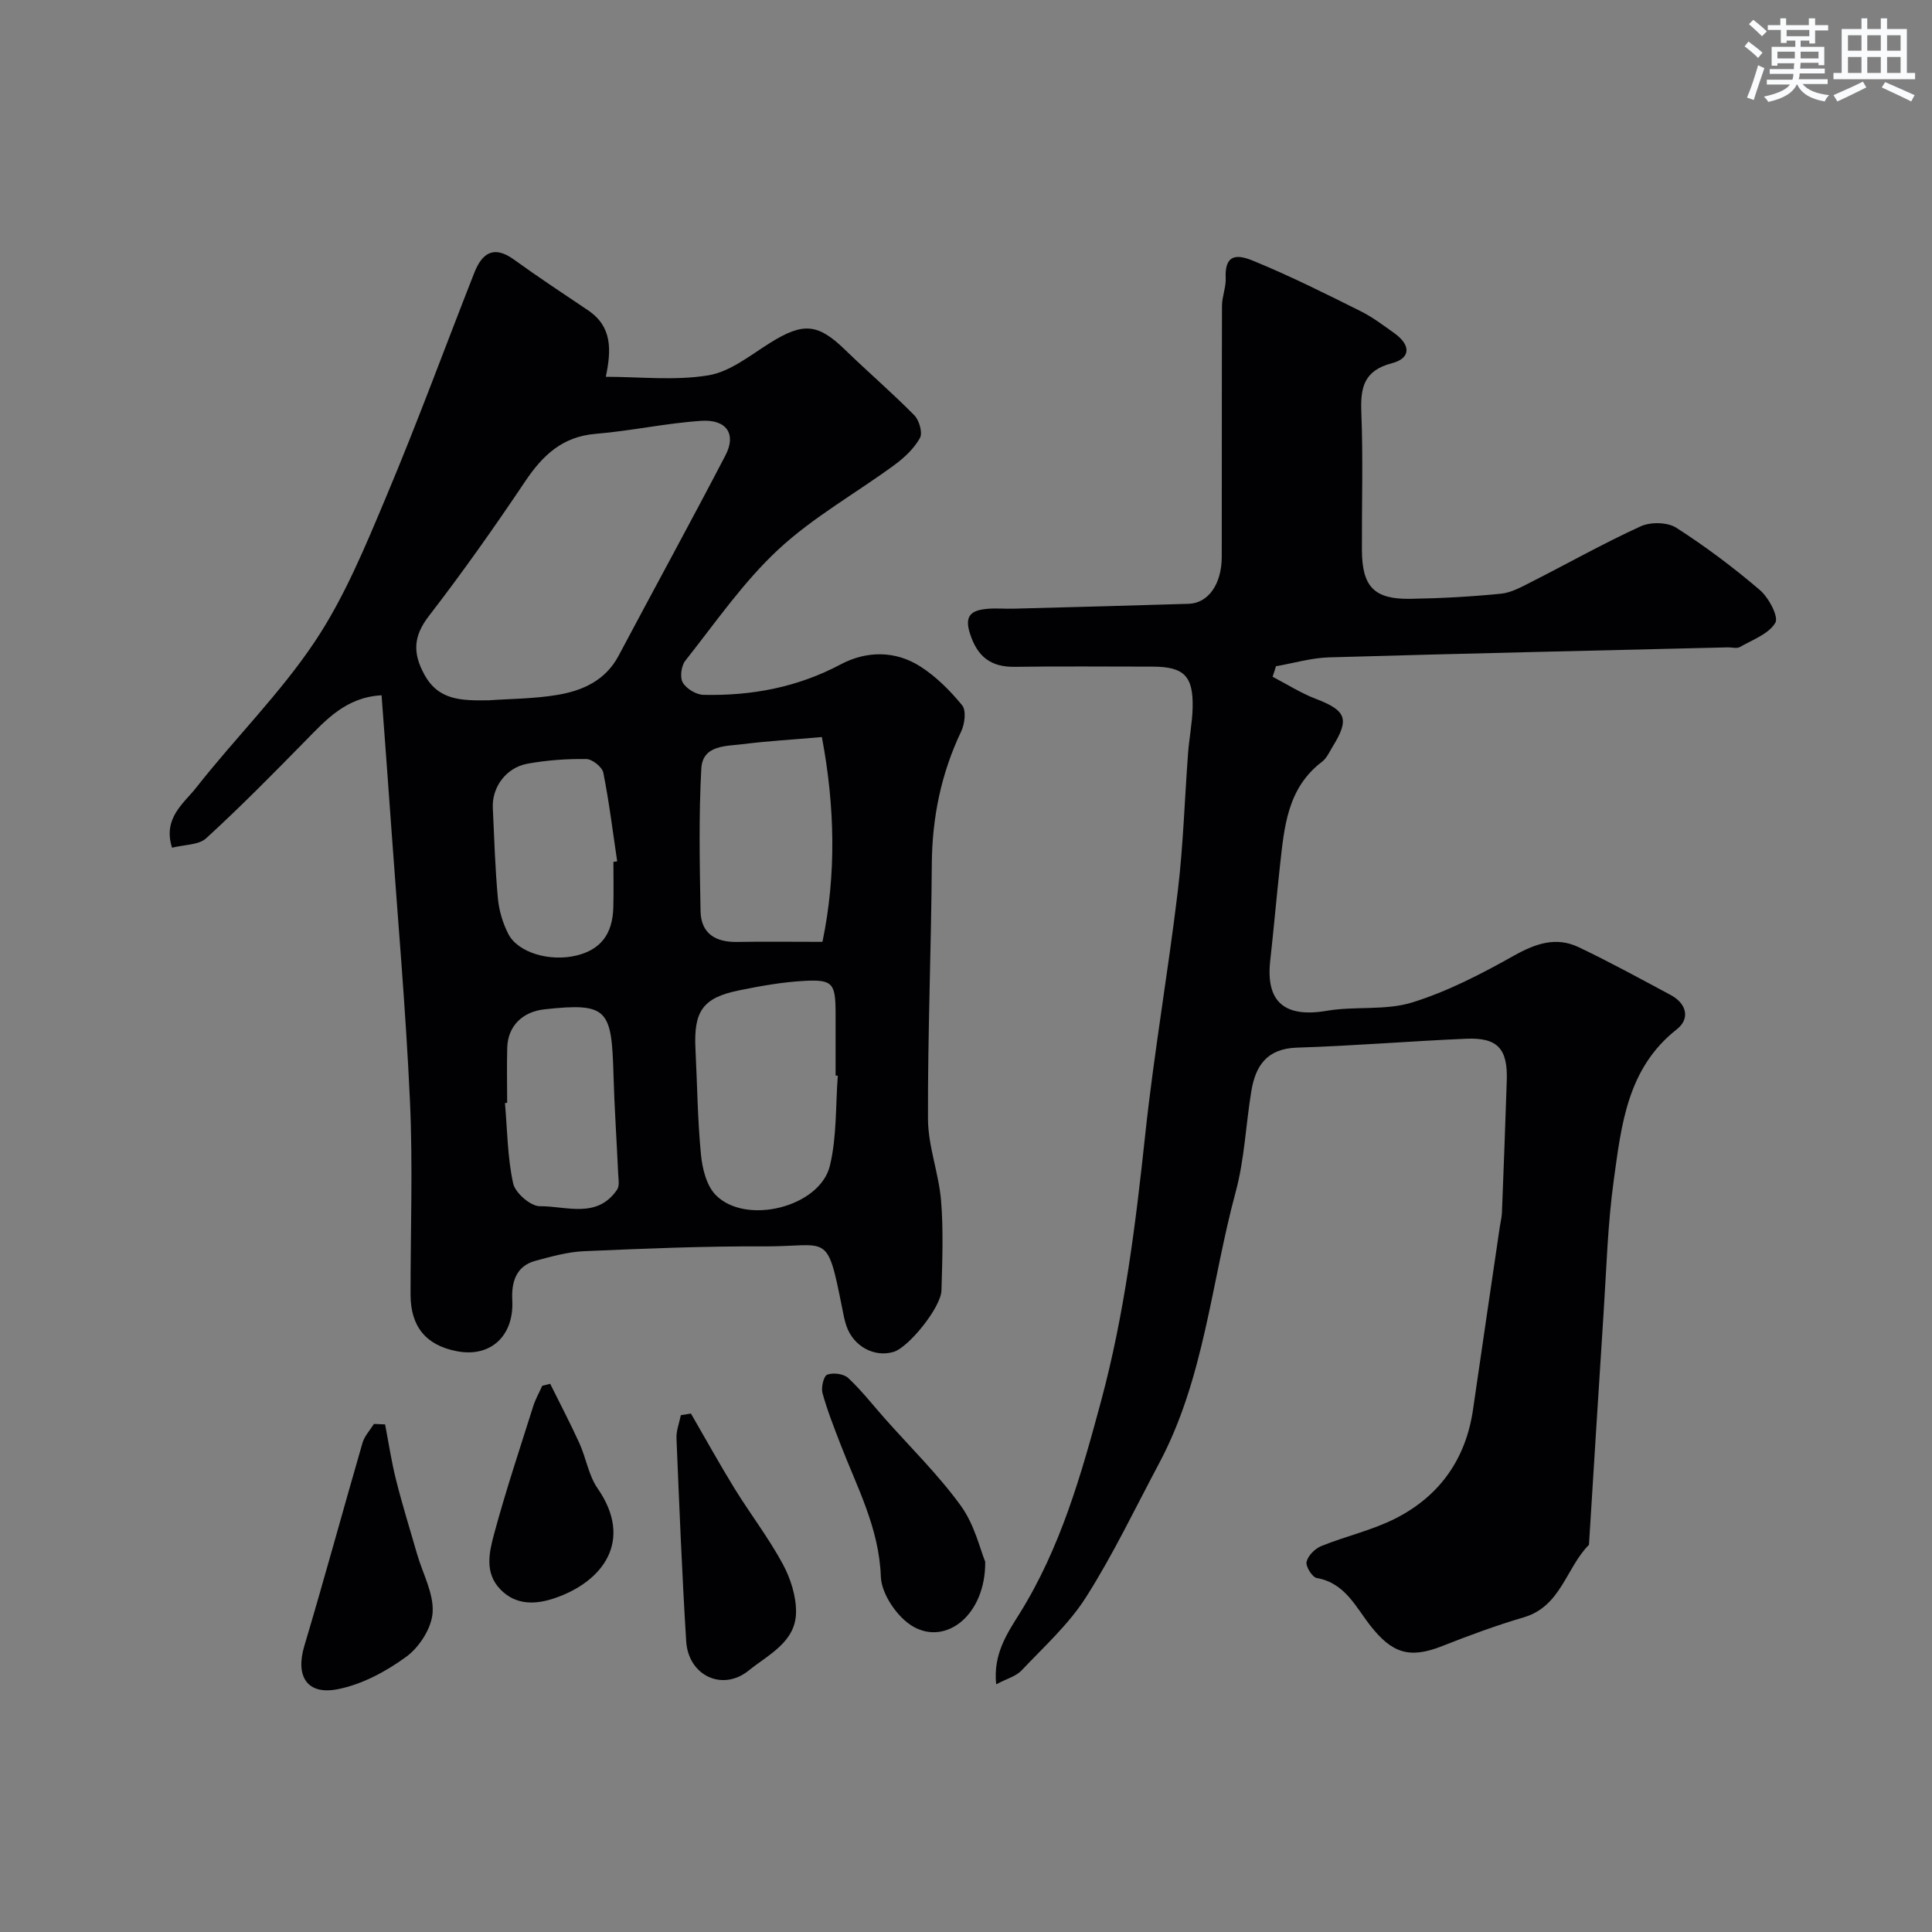 <svg enable-background="new 0 0 400 400" viewBox="0 0 400 400" xmlns="http://www.w3.org/2000/svg"><rect x="0" y="0" width="400" height="400" fill="#808080" stroke="none"/><g fill="#010103"><path d="m79 143.95c-7.37.41-11.48 5.06-15.83 9.49-6.7 6.83-13.42 13.65-20.48 20.11-1.56 1.43-4.53 1.31-7.07 1.96-1.95-6.15 2.44-9.17 5.02-12.46 8-10.2 17.35-19.45 24.52-30.18 6.15-9.2 10.47-19.73 14.79-30.01 6.44-15.29 12.15-30.89 18.23-46.34 1.6-4.06 3.99-5.85 8.24-2.77 5.01 3.63 10.19 7.03 15.32 10.49 5 3.37 4.86 8.12 3.69 13.77 7.04 0 14.29.84 21.22-.3 4.52-.74 8.69-4.16 12.8-6.73 6.83-4.26 9.87-4.03 15.45 1.38 4.75 4.61 9.78 8.93 14.42 13.64 1.01 1.03 1.74 3.63 1.14 4.69-1.21 2.16-3.2 4.05-5.24 5.55-8.02 5.89-16.88 10.83-24.1 17.55-7.27 6.76-13.03 15.17-19.24 23.01-.84 1.06-1.15 3.46-.51 4.53.75 1.28 2.78 2.5 4.28 2.53 9.95.22 19.44-1.54 28.41-6.31 5.3-2.81 11.27-2.9 16.47.43 3.29 2.1 6.19 5.01 8.67 8.04.88 1.07.55 3.86-.19 5.4-4.16 8.73-6.02 17.84-6.09 27.51-.12 17.6-.86 35.2-.79 52.8.03 5.63 2.25 11.21 2.71 16.88.5 6.15.25 12.37.08 18.55-.09 3.51-6.79 11.8-9.9 12.73-4 1.21-8.35-1.16-9.78-5.38-.42-1.23-.65-2.52-.9-3.79-3.17-15.93-2.8-12.61-16.19-12.67-12.43-.06-24.87.46-37.3 1-3.36.15-6.73 1.11-10.01 1.99-4.1 1.11-4.97 4.57-4.78 8.13.4 7.39-4.49 12-11.59 10.56-6.33-1.25-9.47-5.13-9.47-11.73-.01-13.33.49-26.69-.12-39.99-.86-18.92-2.53-37.81-3.87-56.71-.63-9-1.32-18.01-2.01-27.35zm22.2 1.04c4.31-.31 9.3-.3 14.15-1.11 5.24-.87 9.98-2.96 12.72-8.11 7.35-13.85 14.89-27.6 22.13-41.5 2.29-4.39.25-7.48-5-7.14-7.32.48-14.56 2.09-21.87 2.69-6.9.57-10.98 4.45-14.61 9.86-6.36 9.48-12.95 18.82-19.92 27.85-3.23 4.18-3.38 7.65-.95 12.11 2.93 5.4 7.71 5.43 13.35 5.35zm72.26 77.72c-.15-.01-.31-.02-.46-.03 0-4.32.01-8.65 0-12.97-.02-6.11-.58-6.94-6.44-6.63-4.53.24-9.06 1.05-13.53 1.96-7.54 1.53-9.44 4.3-9.04 12.2.37 7.25.43 14.52 1.13 21.74.28 2.91 1.12 6.42 3.02 8.39 6.18 6.4 21.61 2.58 23.68-6.02 1.45-6 1.16-12.41 1.64-18.64zm-3.3-70.11c-6.43.56-11.32.83-16.18 1.45-3.58.46-8.5.12-8.78 5.06-.54 9.81-.34 19.68-.16 29.52.09 4.67 3.12 6.47 7.6 6.39 5.44-.1 10.89-.02 17.64-.02 2.89-13.86 2.59-28.08-.12-42.4zm-43.16 25.85c.26-.04.52-.08.78-.12-.91-6.13-1.66-12.28-2.87-18.35-.24-1.18-2.29-2.82-3.53-2.83-4.07-.05-8.2.24-12.2.97-4.43.82-7.35 4.89-7.15 9.14.29 6.24.48 12.48 1.05 18.7.23 2.52 1 5.15 2.16 7.4 2.01 3.91 8.62 5.8 14.11 4.47 4.97-1.21 7.47-4.39 7.63-9.91.09-3.15.02-6.31.02-9.47zm-22 49.88c-.15.01-.3.02-.45.04.48 5.56.51 11.22 1.69 16.63.43 1.98 3.62 4.75 5.53 4.73 5.45-.04 11.85 2.68 15.99-3.42.56-.82.27-2.27.22-3.43-.3-6.75-.77-13.5-.96-20.26-.39-13.63-1.1-15.09-14.3-13.65-4.45.48-7.56 3.39-7.7 7.89-.11 3.82-.02 7.65-.02 11.47z"/><path d="m263.48 140.12c2.97 1.54 5.82 3.37 8.92 4.56 6.31 2.41 7.06 4.15 3.53 9.87-.68 1.11-1.25 2.44-2.24 3.18-7.21 5.48-7.8 13.57-8.69 21.55-.72 6.52-1.28 13.06-2.01 19.58-.97 8.62 3 11.9 11.74 10.41 5.82-.99 12.11-.01 17.63-1.72 7.34-2.27 14.34-5.91 21.08-9.69 4.48-2.51 8.73-3.99 13.42-1.75 6.46 3.08 12.74 6.52 19.05 9.9 3.31 1.78 4.05 4.91 1.25 7.1-10.27 8.07-11.47 19.82-13.05 31.26-1.26 9.11-1.51 18.37-2.11 27.57-1.04 15.96-2.02 31.93-3.02 47.89-4.74 4.76-5.78 12.73-13.47 15.01-5.72 1.69-11.34 3.75-16.89 5.95-6.76 2.68-10.38 1.53-14.87-4.18-3.05-3.88-5.28-8.88-11.13-9.9-.93-.16-2.33-2.4-2.11-3.35.29-1.28 1.75-2.74 3.06-3.27 5.11-2.07 10.62-3.28 15.49-5.78 9.05-4.65 14.45-12.29 15.92-22.52 1.82-12.6 3.69-25.2 5.54-37.8.14-.97.4-1.94.44-2.92.36-9.11.7-18.23 1-27.34.22-6.58-1.87-8.94-8.35-8.67-11.7.49-23.37 1.48-35.07 1.84-6.22.19-8.6 3.73-9.47 9.03-1.14 6.93-1.41 14.08-3.23 20.82-5.08 18.79-6.49 38.63-15.85 56.2-4.96 9.3-9.5 18.86-15.14 27.73-3.58 5.63-8.73 10.28-13.37 15.19-1.13 1.19-3.01 1.67-5.23 2.85-.67-6.26 2.31-10.6 4.84-14.65 8.49-13.61 12.77-28.74 16.87-43.97 4.86-18.04 7.15-36.49 9.13-55.04 1.8-16.91 4.74-33.69 6.76-50.57 1.14-9.48 1.41-19.06 2.13-28.59.23-3.1.86-6.19.94-9.29.18-6.65-1.78-8.58-8.29-8.59-9.5 0-19-.1-28.49.04-5.03.07-7.79-2.09-9.33-6.92-1.22-3.82.45-4.78 3.51-5.08 1.82-.18 3.66.01 5.5-.04 12.1-.32 24.2-.63 36.29-1.01 4.05-.13 6.83-4.06 6.84-9.73.04-17.33-.01-34.66.05-51.98.01-1.92.86-3.86.77-5.76-.3-6.17 3.96-4.27 6.47-3.22 7.3 3.03 14.39 6.58 21.47 10.11 2.47 1.23 4.71 2.94 6.97 4.55 3.45 2.46 3.44 5.19-.5 6.22-5.8 1.52-6.54 5.01-6.33 10.19.38 9.48.08 18.99.12 28.49.03 7.58 2.52 10.22 10.02 10.1 6.26-.1 12.54-.44 18.77-1.06 2.14-.21 4.25-1.4 6.24-2.41 7.58-3.84 14.99-8.03 22.71-11.55 2.04-.93 5.52-.86 7.34.3 6.04 3.87 11.83 8.22 17.29 12.88 1.84 1.57 3.96 5.54 3.22 6.8-1.36 2.32-4.72 3.52-7.34 5.02-.63.36-1.64.05-2.47.07-27.53.67-55.06 1.27-82.58 2.07-3.68.11-7.33 1.2-11 1.84-.2.71-.45 1.44-.69 2.18z"/><path d="m203.98 323.34c.09 10.97-8.05 17.39-14.94 13.41-3.24-1.87-6.54-6.7-6.67-10.3-.35-10.08-4.92-18.51-8.36-27.44-1.34-3.49-2.73-6.98-3.72-10.58-.32-1.17.24-3.54.98-3.82 1.23-.46 3.4-.19 4.33.68 2.76 2.57 5.1 5.59 7.61 8.42 5.29 5.97 11.06 11.61 15.72 18.04 2.85 3.93 4.01 9.09 5.05 11.59z"/><path d="m143.05 292.66c2.99 5.16 5.88 10.39 9 15.47 3.24 5.26 7.04 10.2 9.98 15.62 1.64 3.02 2.84 6.75 2.78 10.13-.1 6.12-5.78 8.72-9.77 11.96-5.48 4.45-12.53 1.07-12.97-6.04-.87-13.98-1.43-27.99-2.01-41.99-.07-1.59.58-3.21.9-4.81.69-.1 1.39-.22 2.09-.34z"/><path d="m79.73 294.91c.74 3.84 1.32 7.72 2.27 11.5 1.3 5.17 2.89 10.27 4.37 15.4 1.17 4.03 3.46 8.12 3.2 12.05-.21 3.23-2.75 7.18-5.47 9.16-4.18 3.06-9.2 5.75-14.22 6.72-6.39 1.24-8.72-2.77-6.88-8.94 4.17-13.97 7.99-28.05 12.05-42.06.41-1.42 1.56-2.63 2.37-3.93.78.04 1.55.07 2.31.1z"/><path d="m113.91 286.5c2.03 4.1 4.16 8.15 6.05 12.31 1.39 3.06 1.9 6.66 3.77 9.35 7.48 10.78 1.14 19.29-8.85 22.71-3.88 1.33-8.04 1.57-11.3-1.82-3.3-3.42-2.3-7.68-1.29-11.43 2.4-8.91 5.33-17.68 8.11-26.48.46-1.46 1.24-2.82 1.87-4.23.55-.13 1.09-.27 1.64-.41z"/></g><path d="m361.2 9.6.8-1c.9.7 1.9 1.4 2.9 2.3l-.9 1.1c-1-1-2-1.8-2.8-2.4zm.5 10.6c.9-2.1 1.6-4.3 2.3-6.7.4.2.8.4 1.3.6-.7 2.1-1.5 4.3-2.2 6.6zm.4-15.2.9-.9c1 .8 2 1.6 2.8 2.4l-1 1c-.9-.9-1.8-1.7-2.7-2.5zm12.5-1.2h1.2v1.4h2.7v1.1h-2.7v2.7h-1.2v-.6h-1.8v1.3h4.9v3.8h-1.2v-.5h-3.7c0 .4-.1.9-.1 1.2h5.1v1h-5.2c0 .5-.1.9-.2 1.2h6v1h-5.2c1.1 1.3 2.9 2 5.5 2.3-.4.4-.7.8-.9 1.3-2.9-.5-4.8-1.6-5.7-3.5h-.1c-.8 1.7-2.7 2.9-5.9 3.6-.2-.4-.6-.8-.9-1.1 2.8-.6 4.6-1.4 5.4-2.5h-4.8v-1h5.3c.1-.3.2-.7.2-1.2h-4.9v-1h5c0-.4 0-.8.1-1.2h-3.5v.5h-1.2v-3.9h4.9v-1.3h-1.8v.5h-1.2v-2.7h-2.7v-1h2.6v-1.4h1.2v1.4h4.7v-1.4zm-6.6 8.3h3.6c0-.4 0-.9 0-1.4h-3.6zm1.9-4.6h4.7v-1.3h-4.7zm6.6 3.2h-3.7v1.4h3.7z" fill="#fafbfc"/><path d="m385.3 3.8h1.3v2.2h2.8v-2.2h1.3v2.2h4.1v9.1h1.7v1.3h-16.9v-1.3h1.7v-9.1h4.1v-2.2zm.4 13.1.7 1.2c-1.8.9-3.8 1.9-6 2.9-.2-.4-.5-.8-.8-1.3 2.3-1 4.3-1.9 6.1-2.8zm-3.1-6.4h2.8v-3.2h-2.8zm0 4.6h2.8v-3.3h-2.8zm4-4.6h2.8v-3.2h-2.8zm0 4.6h2.8v-3.3h-2.8zm3.7 1.9c2.1.9 4.1 1.8 6.1 2.7l-.7 1.3c-2.2-1.1-4.2-2-6.1-2.9zm3.2-9.7h-2.8v3.2h2.8zm-2.8 7.8h2.8v-3.3h-2.8z" fill="#fafbfc"/></svg>